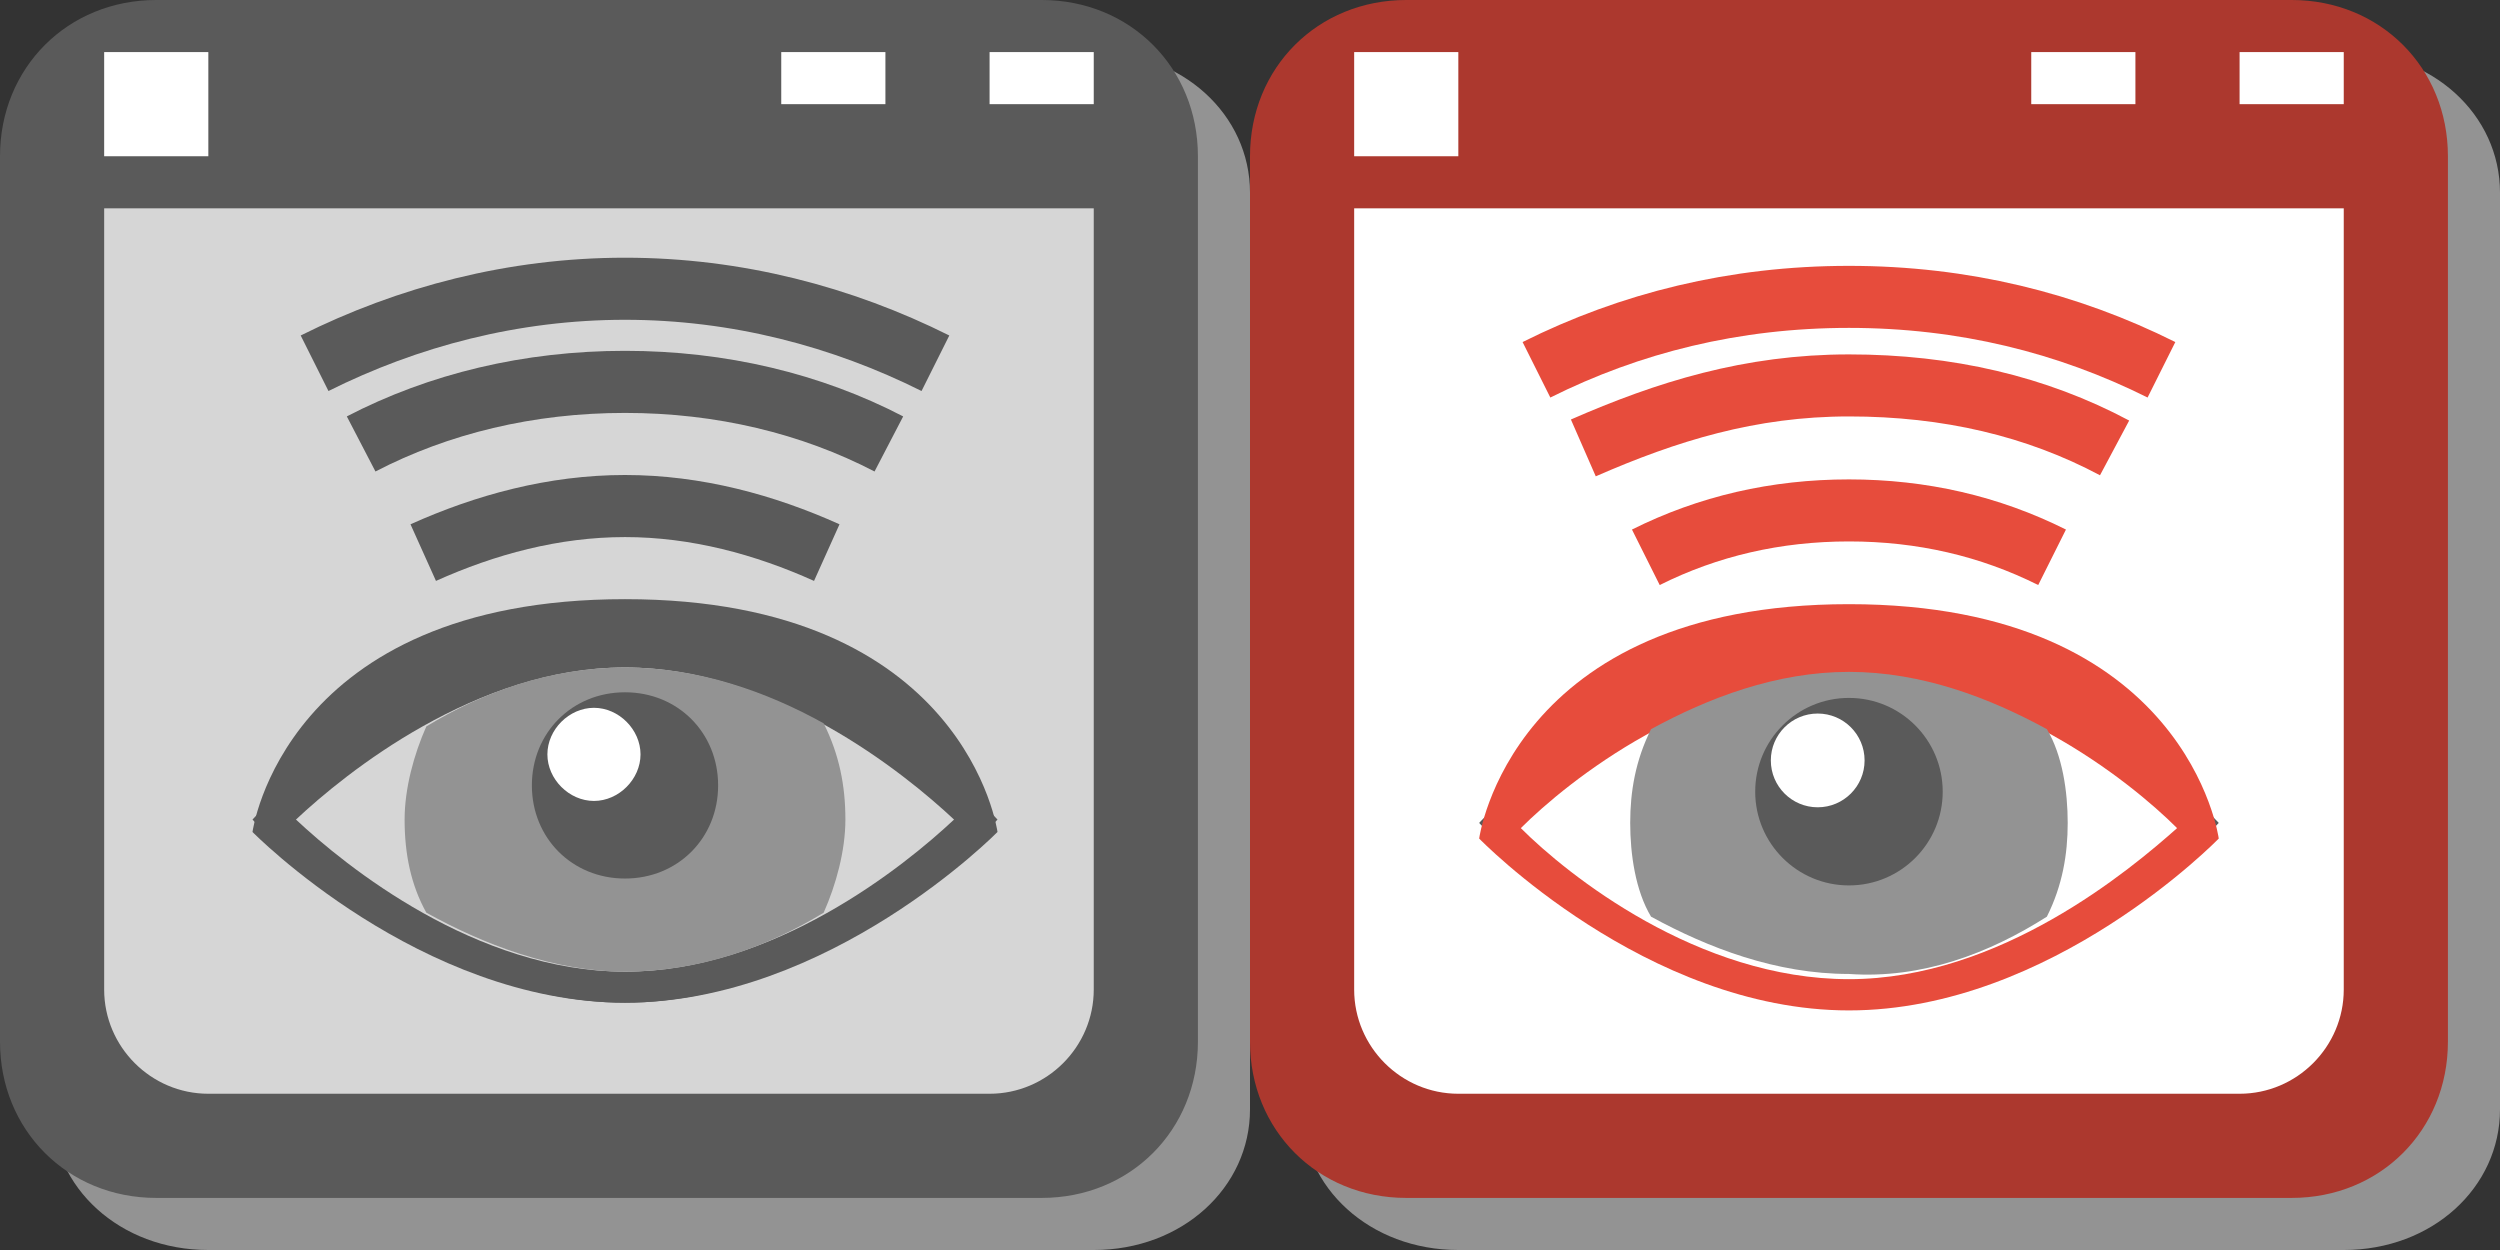 <svg xmlns="http://www.w3.org/2000/svg" xmlns:xlink="http://www.w3.org/1999/xlink" viewBox="0 0 48 24" enable-background="new 0 0 48 24"><rect x="0" y="0" width="48" height="24" fill="#333333" stroke="none"/><symbol id="0" viewBox="-12 -12 24 24"><path fill="#5a5a5a" d="m12-6.1s-5.4-5.9-12-5.9-12 5.9-12 5.9 5.4 5.9 12 5.9 12-5.9 12-5.9"/><path fill="#5a5a5a" d="m12-6.5s-5.4-5.5-12-5.5-12 5.5-12 5.5 1 7.5 12 7.5 12-7.5 12-7.5"/><path fill="#d6d6d6" d="M0-11c-4.8,0-9,3.4-10.6,4.9C-9-4.6-4.8-1.2,0-1.2c4.8,0,9-3.4,10.6-4.9C9-7.6,4.8-11,0-11z"/><path fill="#939393" d="m6.4-9.1c.4.9.7 2 .7 3 0 1.1-.2 2.1-.7 3.1-1.8 1-4 1.8-6.4 1.8-2.4 0-4.6-.8-6.4-1.9-.4-.9-.7-2-.7-3 0-1.1.2-2.1.7-3 1.8-1 4.1-1.9 6.4-1.9 2.4 0 4.6.8 6.4 1.9"/><path fill="#5a5a5a" d="m3-5c0-1.7-1.3-3-3-3s-3 1.3-3 3 1.3 3 3 3 3-1.3 3-3"/><path fill="#fff" d="m.5-4c0-.8-.7-1.5-1.5-1.5s-1.5.7-1.5 1.5.7 1.5 1.5 1.5 1.5-.7 1.5-1.5"/><path fill="none" stroke="#5a5a5a" stroke-width="2" stroke-miterlimit="10" d="M10,8.6C7,10.1,3.6,11,0,11s-7-0.9-10-2.4"/><path fill="none" stroke="#5a5a5a" stroke-width="2" stroke-miterlimit="10" d="M8.5,6C6,7.3,3.1,8,0,8s-6-0.7-8.5-2"/><path fill="none" stroke="#5a5a5a" stroke-width="2" stroke-miterlimit="10" d="m-6.5 2.5c2 .9 4.2 1.5 6.5 1.5 2.3 0 4.5-.6 6.5-1.5"/></symbol><path fill="#939393" d="M24,21.3c0,1.5-1.3,2.7-3,2.7H4c-1.7,0-3-1.2-3-2.7V3.7C1,2.2,2.3,1,4,1h17c1.7,0,3,1.2,3,2.7V21.3z"/><path fill="#5a5a5a" d="m20 23h-17c-1.7 0-3-1.3-3-3v-17c0-1.7 1.3-3 3-3h17c1.7 0 3 1.3 3 3v17c0 1.7-1.3 3-3 3"/><path fill="#d6d6d6" d="m2 19v-15h19v15c0 1.1-.9 2-2 2h-15c-1.1 0-2-.9-2-2"/><g fill="#fff"><path d="m2 1h2v2h-2z"/><path d="m19 1h2v1h-2z"/><path d="m15 1h2v1h-2z"/></g><use xlink:href="#0" width="24" height="24" x="-12" y="-12" transform="matrix(.596 0 0-.596 12 12.1)"/><path fill="#939393" d="M48,21.3c0,1.5-1.3,2.7-3,2.7H28c-1.7,0-3-1.2-3-2.7V3.7C25,2.2,26.3,1,28,1h17c1.7,0,3,1.2,3,2.7V21.3z"/><path fill="#ac382e" d="m44 23h-17c-1.7 0-3-1.3-3-3v-17c0-1.7 1.3-3 3-3h17c1.7 0 3 1.3 3 3v17c0 1.7-1.3 3-3 3"/><g fill="#fff"><path d="m26 19v-15h19v15c0 1.1-.9 2-2 2h-15c-1.1 0-2-.9-2-2"/><path d="m26 1h2v2h-2z"/><path d="m43 1h2v1h-2z"/><path d="m39 1h2v1h-2z"/></g><path fill="#5a5a5a" d="m42.6 15.8s-3.2 3.5-7.1 3.5-7.1-3.5-7.1-3.5 3.2-3.5 7.1-3.5 7.1 3.5 7.1 3.5"/><path fill="#e74c3c" d="m42.6 16.1s-3.2 3.3-7.1 3.3-7.1-3.3-7.1-3.3.6-4.5 7.1-4.5 7.1 4.5 7.1 4.5"/><path fill="#fff" d="m35.5 18.8c-2.9 0-5.4-2-6.3-2.9.9-.9 3.4-2.9 6.3-2.9 2.9 0 5.4 2 6.3 2.9-.9.8-3.4 2.9-6.3 2.9"/><path fill="#939393" d="m39.3 17.6c.3-.6.4-1.2.4-1.8 0-.6-.1-1.3-.4-1.8-1.1-.6-2.4-1.1-3.8-1.1-1.4 0-2.7.5-3.8 1.1-.3.6-.4 1.2-.4 1.8 0 .6.1 1.3.4 1.8 1.1.6 2.4 1.1 3.8 1.1 1.4.1 2.7-.4 3.8-1.1"/><circle fill="#5a5a5a" cx="35.5" cy="15.2" r="1.8"/><circle fill="#fff" cx="34.9" cy="14.6" r=".9"/><g fill="none" stroke="#e74c3c" stroke-width="1.191" stroke-miterlimit="10"><path d="m41.5 7.1c-1.8-.9-3.8-1.4-6-1.4s-4.2.5-6 1.4"/><path d="m40.6 8.6c-1.5-.8-3.2-1.2-5.1-1.2s-3.5.5-5.1 1.2"/><path d="m31.6 10.7c1.2-.6 2.5-.9 3.9-.9 1.4 0 2.7.3 3.9.9"/></g></svg>